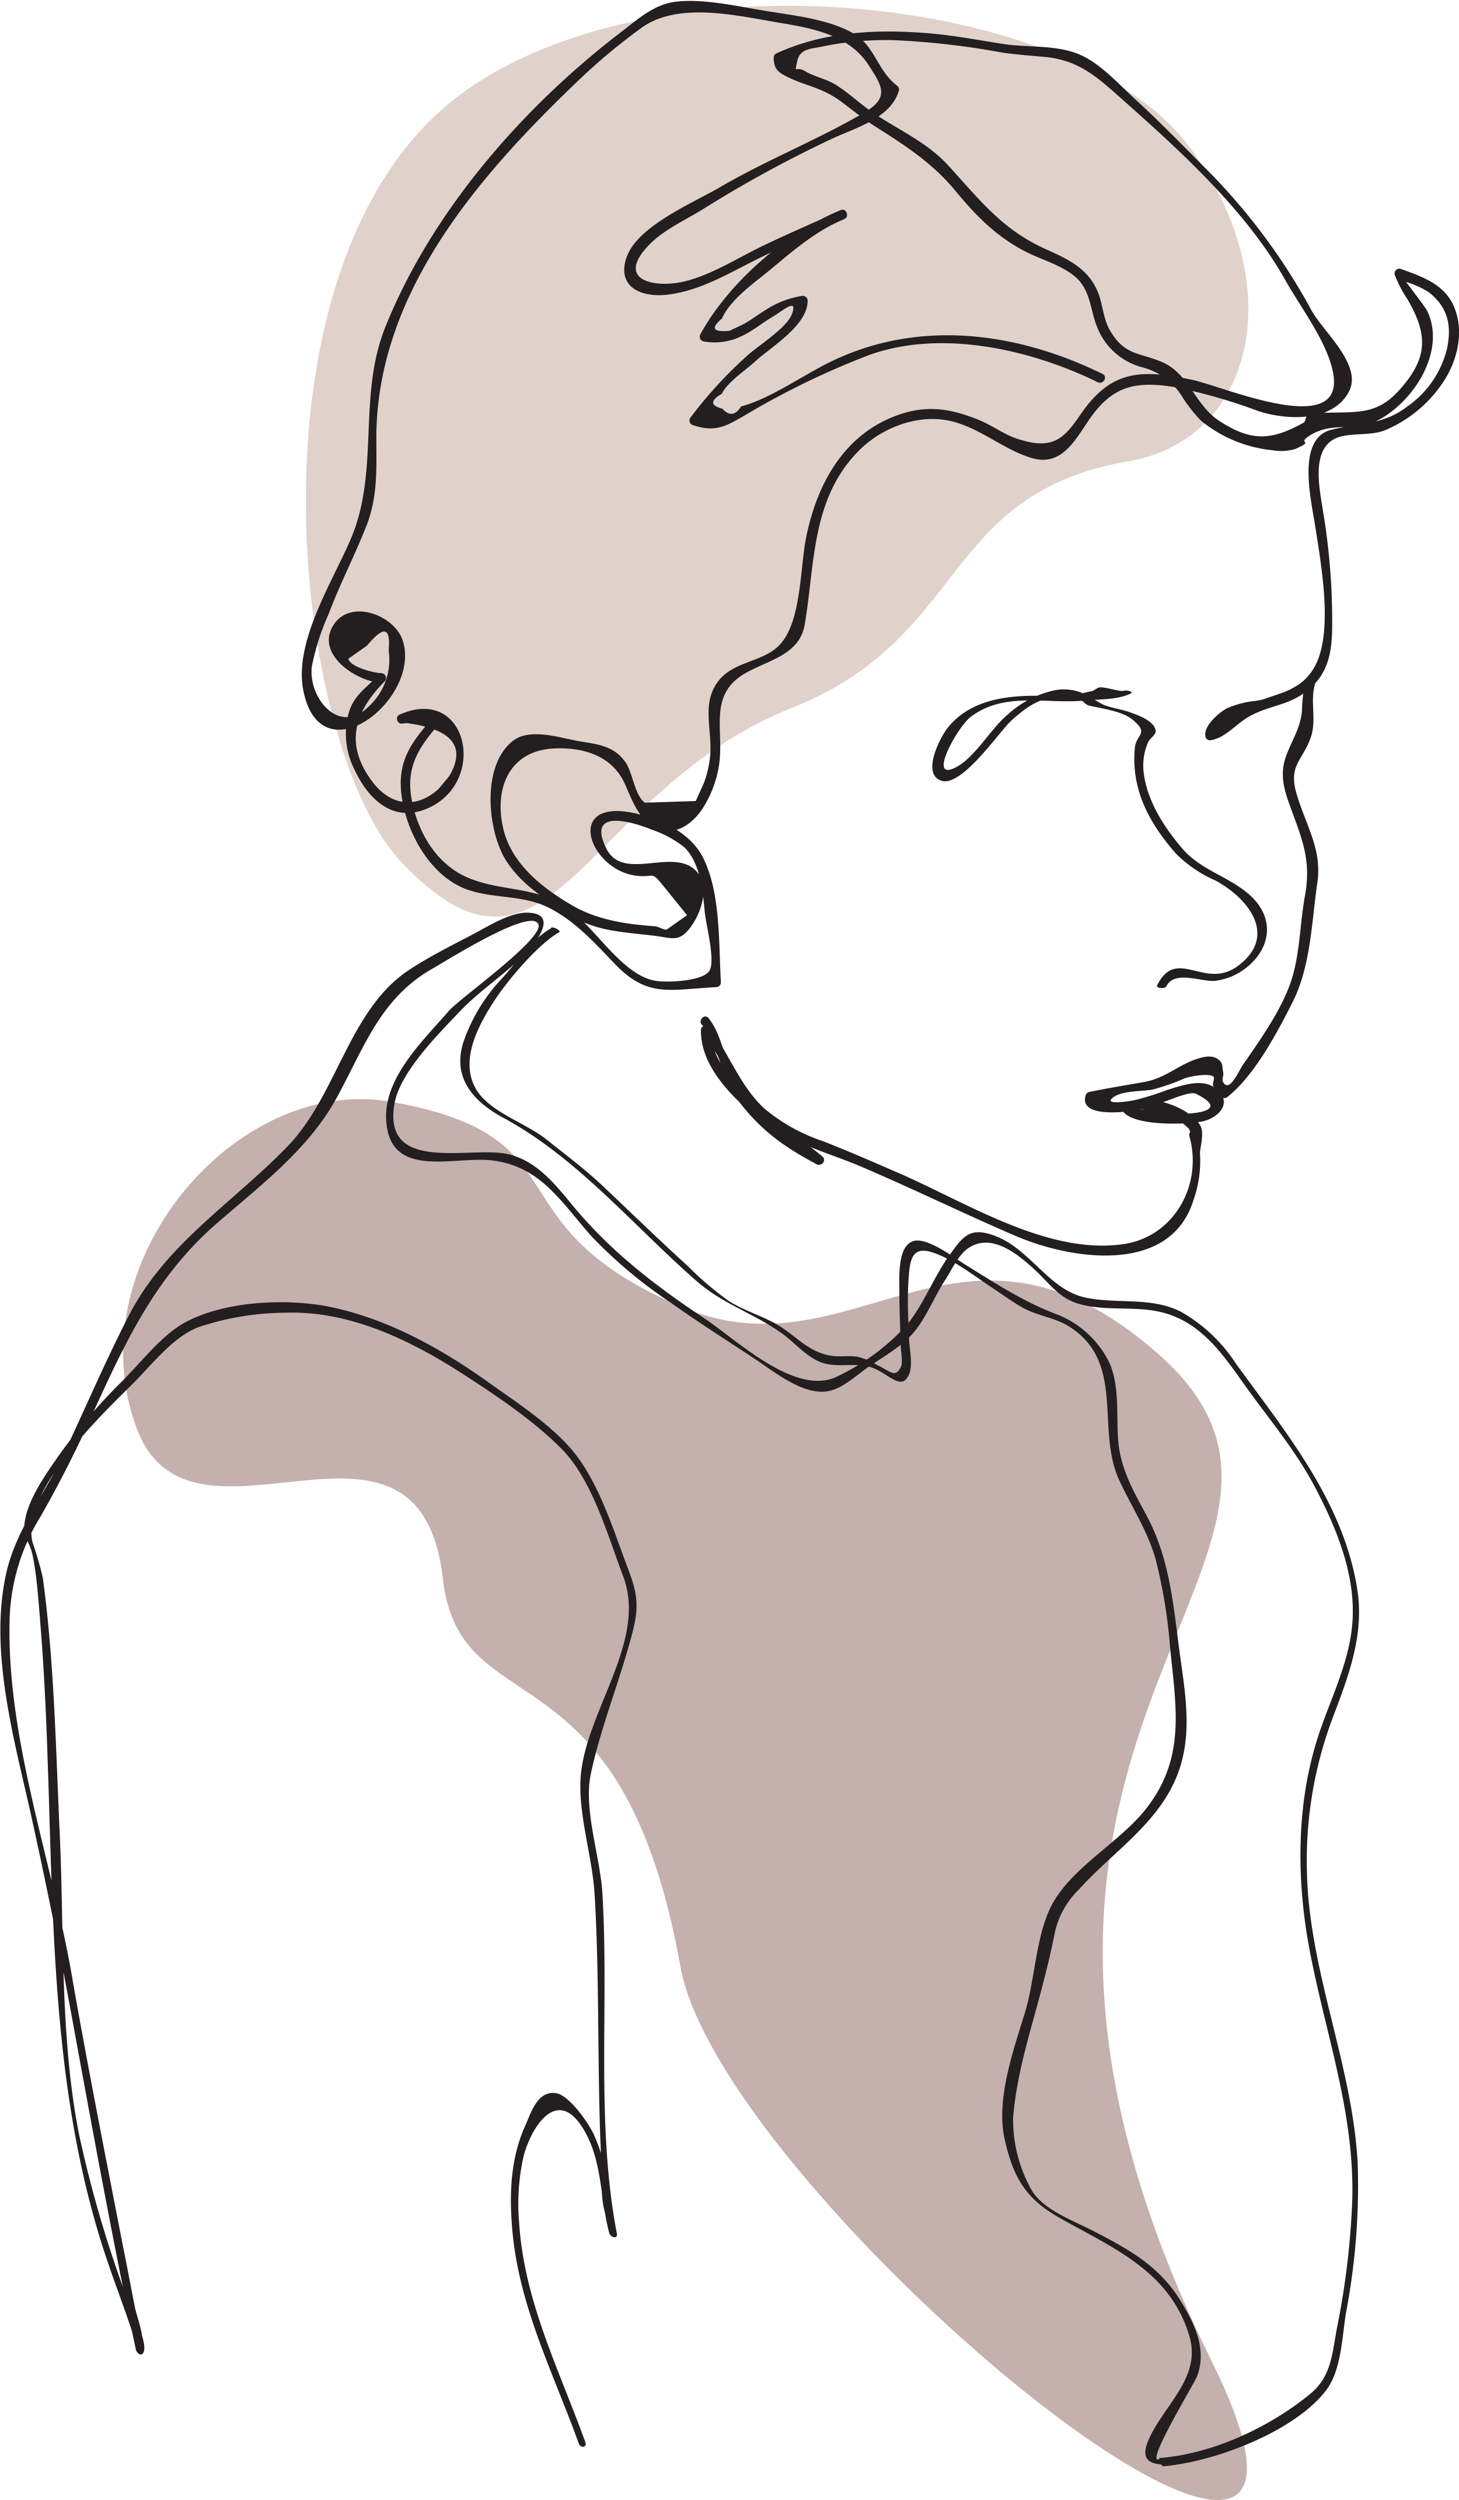 <svg id="Layer_1" data-name="Layer 1" xmlns="http://www.w3.org/2000/svg" viewBox="0 0 190.89 326.96"><defs><style>.cls-1{fill:#e0d2ca;}.cls-2{fill:#c4b0ad;}.cls-3{fill:#231f20;}</style></defs><title>deklica</title><path class="cls-1" d="M263.42,133.44C234,155,241,218.7,255.49,234c19.61,20.74,23.79-9.35,51.06-20.17,23.31-9.25,19.34-28,44.1-32.27,16.58-2.88,21.12-23.19,8.1-40.91C343.78,120.28,289,114.71,263.42,133.44Z" transform="translate(-202.97 -121.24)"/><path class="cls-2" d="M220.86,308.05c-8.11-21.56,13-46.28,33.23-42.72,25.83,4.56,12.55,16,38.1,26.84,22.61,9.59,36.44-16.66,62.33,6.15,29.92,26.36-34.13,48.53,6.94,131.63,25.81,52.23-64-21.17-69.47-51.52-7.7-43.18-28.82-31.05-31.07-50.68C257.83,300.63,228,327.16,220.86,308.05Z" transform="translate(-202.97 -121.24)"/><g id="deklica"><path class="cls-3" d="M294.8,255.22c2.29,2.87,2.5,7,4.78,10,3,3.9,5.95,6,10.25,8.29.6.32,1.32-.5.76-1-4.42-3.76-14.73-9.75-14.62-16.63l-1.17.31c3.57,4.9,5.41,10.16,10.84,13.41,3,1.79,6.67,2.79,9.89,4.17,6.84,2.91,13.52,6.19,20.35,9.12,7.3,3.13,20.19,5.09,23.23-4.67a15.37,15.37,0,0,0,.86-6.15c0-.71.59-2.62.07-3.57-1.44-2.61-7.32-4.51-9.9-2.77a.63.63,0,0,0-.13,1c1.61,1.8,8.22,1.59,10.24,1.18,2.32-.48,4.23-2.71,1.5-4.51-1.68-1.12-4.36-.13-6.06.38a36.3,36.3,0,0,1-4.3,1.35c-1,.19-3.67.57-3-.17,1.07-1.14,4-.95,5.41-1.23a28.62,28.62,0,0,0,4.18-1.47c1-.34,3.37-.67,3.77-.19.19.23-.26,1,0,1.3.61.71.19.77,1.09,1.4a.64.64,0,0,0,.76-.1c3.53-2.8,6.5-8.43,8.5-12.39,2.37-4.7,2.48-10.49,3.23-15.63.64-4.35-1.53-7.51-2.72-11.59-1.11-3.77.79-4.32,1.86-7.39.8-2.28-.14-4.67.57-7.05.15-.48-.47-1-.92-.71a15.21,15.21,0,0,1-6.91,3,12.25,12.25,0,0,0-3.79,1c-1.05.61-3.06,2.32-2.73,3.69a.63.63,0,0,0,.61.46c1.94-.25,3.44-2.18,5.08-3.1,2.79-1.58,5.34-1.38,7.95-3.66,2.31-2,2.85-4.54,2.93-7.58a87,87,0,0,0-1.19-15.62c-.43-2.84-1.62-8,1.62-9.52,1.73-.81,4.52-.28,6.48-1.07a17,17,0,0,0,7.85-6.66c1.8-2.91,2.57-6.72,1-9.9-1.35-2.67-4.16-3.59-6.8-4.55a.63.63,0,0,0-.77.77,16,16,0,0,0,1.65,3.18c2.79,4.76,2.67,7.82-1.14,12-2.85,3.13-5.4,2.74-9.23,2.87a8.82,8.82,0,0,0-2.56.22c-.4.11-.35.92-.64,1.08-4.3,2.4-6.91,2.41-10.93-.16-3.32-2.11-4-6.24-7.62-7.78-2.91-1.26-4.81-.79-6.76-4.08-.95-1.6-.94-3.5-1.65-5.16-1.28-3-3.85-4.2-6.68-5.47-5.94-2.66-8.73-6.53-13-11.14-2.65-2.85-6.21-4.44-9.41-6.55-1.74-1.14-3.24-2.62-5-3.75-1.34-.88-2.92-1.13-4.19-1.89s-1.41.55-1-1.36c.38-1.63,1.86-1.54,3.29-1.86a41.2,41.2,0,0,1,9.2-.83,102.16,102.16,0,0,1,14.28,1.62c1.83.27,3.62.4,5.46.56,3.92.34,6.25,2,9.11,4.53,8,7.08,17.18,15.21,22.47,24.62,2.08,3.7,5.59,8.21,6.31,12.3,1.49,8.59-14.34,1.66-18.48.79-6.92-1.46-10.69-1.21-14.69,4.68-2.22,3.28-3.78,4.5-8.28,3-1.7-.58-3.26-1.76-4.94-2.44-4-1.61-7.2-2-11.21-.39-6.64,2.67-10,9-11.36,15.72-.83,4.05-.59,11.24-3.6,14.22-2.22,2.2-6,2-8,4.75s-.81,6-.93,9.1a13.63,13.63,0,0,1-.88,4.15L294,226l-6.66.22c-1.29-.91-1.61-3.89-2.46-5.18-1.44-2.17-3.49-2.44-6-2.84s-6.6-1.89-8.89,0c-4,3.25-3.23,11.4-1,15.26,1.89,3.21,5.05,5.21,8.1,7.19,3.82,2.48,7.21,2.43,11.71,3,2.1.28,3,.8,4.41-1s2.78-5.43.85-7.49c-3-3.18-9.57,1.48-11.76-2.95-3-6.05,5.21-2.77,5.93-2.47a14.2,14.2,0,0,1,4.3,2.33c2.1,2.11,2.39,5.76,2.66,8.54.15,1.58,1.34,6,.66,7.48s-5.51,1.68-7.07,1.43c-4.52-.71-8.11-7.35-11.93-9.8-4.23-2.72-9.18-1.84-13.45-4.07-3.66-1.93-5.86-5.89-6.58-9.92-.79-4.47,1.15-7,3.94-10.22a.63.63,0,0,0-.44-1.06,26.65,26.65,0,0,0-4.89.13l.31,1.17q9.48,1.11,6,7l-1.39,1.67c-3.09,2.79-6.44,2.06-8.7-1-3.49-4.7-2.53-8.85,1.66-13.08a.64.64,0,0,0-.45-1.07c-.95,0-4.07-.81-4.32-1.87l2.47-1.74q3.24-3.93,2.81.62a8.31,8.31,0,0,1-2.67,7.41c-3.81,3.79-7.92-1.23-7.37-5.35a32,32,0,0,1,2.2-6.83c1.5-4,3.47-7.73,5-11.68,1.4-3.68,1.24-7.24,1.23-11.13-.08-18.9,13.17-34.23,26.16-46.67a78.13,78.13,0,0,1,8.56-7.17c4.6-3.3,11.87-1.71,17.17-.79,4.61.79,9.81,1.48,12.53,5.71,1.71,2.67,2.84,4.2-.66,6.23-6,3.5-12.62,6.12-18.69,9.65-3.37,2-10.83,5.06-12.3,9.15-1.37,3.79,1.63,5.29,5,5,3.73-.35,7.13-2.14,10.4-3.83,4.29-2.23,8.73-4.1,13.11-6.13.64-.3.18-1.41-.48-1.15-7.12,2.89-14.75,9.54-18.41,16.27a.63.63,0,0,0,.38.91,8,8,0,0,0,5-.67c1.45-.66,2.67-1.71,4-2.49s3.41-2.65,2.62-.45c-.66,1.87-4.41,4.14-5.85,5.47a55.81,55.81,0,0,0-7.49,8.18.63.63,0,0,0,.37.92c3,1,4.34.13,6.93-1.36a103.58,103.58,0,0,1,16.19-7.83c9.42-3.36,21.07-.73,29.85,3.58.72.35,1.35-.73.63-1.08-11.48-5.64-24.52-7.23-36.1-1.34-3.43,1.74-7.47,4.58-11.2,5.59-.75,1.18-1.57,1.27-2.46.28q-2.37-.6-.06-1.94c.71-1.49,3-3,4.23-4.11,2.14-2,7-4.77,7-8.08a.64.64,0,0,0-.79-.6,12.06,12.06,0,0,0-4.49,1.69c-1,.6-2,1.36-3,1.94l-1.93.92c-2.17.21-2.52-.33-1-1.6,1.07-2.46,4.15-4.61,6.15-6.25,3.06-2.53,6.11-5.23,9.83-6.74l-.48-1.14c-3.36,1.55-6.78,3-10.11,4.6s-6.55,3.71-10.15,4.64c-4,1-9.45-.06-4.62-4.9,1.83-1.83,4.64-3.13,6.84-4.48a159.24,159.24,0,0,1,17.27-9.4c3-1.35,7.37-2.62,8.41-6.11a.65.65,0,0,0-.28-.71c-2.52-1.94-2.88-5.22-5.7-6.82-3.17-1.8-7.47-2.29-11-2.85-3.76-.59-8.64-1.77-12.39-1.25-2.74.39-4.83,2.3-6.94,3.92-12.85,9.81-24.8,23.47-30.87,38.59-3.67,9.14-.71,18.72-4.51,27.69-2.43,5.71-7.46,13.45-6.23,19.81,2.25,11.62,15.53,1.09,13-6.52-1.08-3.28-6.77-5.45-9-2.07-2.57,3.84,3,7.56,6.35,7.64l-.44-1.06c-2.1,2.12-3.65,2.88-4.2,6a10.39,10.39,0,0,0,1,6.42c1.75,3.76,4.92,6.89,9.27,5.17,8.32-3.28,5.6-16.41-3.42-12.36-.56.25-.28,1.2.32,1.16a26.65,26.65,0,0,1,4.89-.13l-.44-1.07c-3.17,3.6-5.25,6.07-4.38,11.21.8,4.74,3.95,10.21,8.74,11.77,3.57,1.16,7.26.59,10.7,2.43s5.85,4.6,8.41,7.25c4.28,4.42,7.09,3.32,13.22,3a.63.63,0,0,0,.62-.63c-.3-5,0-11.68-2.34-16.31-1.68-3.37-5.93-5.29-9.52-5.92-8.66-1.52-5.19,7.64.87,8.3,2.76.3,1.53-1.06,4.4,2.48l2.16,2.67-2.66,1.88c-.47.05-1.08-.4-1.55-.43-3.76-.27-7.55-.82-10.83-2.74-3.9-2.28-7.89-5.38-9-10-1.26-5.38.85-10.28,6.71-10.52,3.84-.16,7.52,1,9.15,4.55.82,1.79,1.57,4,3.17,5.3,2.49,2,5.18.62,6.86-1.71a14.59,14.59,0,0,0,2.3-5.74c.82-4.65-1.59-9.48,3.65-12.33,3-1.66,6.94-2.37,7.6-6.28,1.35-8,.85-16.52,7.14-22.79,3-3,7.75-4.77,11.88-3.83,3.93.89,7,3.78,10.71,4.86s5.45-2,7.33-4.81c3.06-4.55,6-5.38,11.58-4.43a72.64,72.64,0,0,1,10.7,3.09c3.54,1.17,9.77,1.56,11.88-2.59,1.77-3.46-3.44-7.85-4.92-10.58a80.4,80.4,0,0,0-14.21-18.92c-2.9-2.94-5.8-5.89-8.85-8.69-2.13-1.94-4.4-4.52-7.06-5.75-3-1.39-6.86-1-10-1.45-3.34-.5-6.63-1.16-10-1.43-6.78-.56-13.68-.23-19.93,2.65a.59.59,0,0,0-.31.54c0,1.55.67,2,2,2.62,2.47,1.16,4.42,1.33,6.87,3.16,1.46,1.09,2.82,2.22,4.38,3.2,4,2.54,7.48,4.76,10.56,8.48,2.93,3.56,5.84,6.42,10,8.32,1.85.83,4.6,1.72,6.06,3.28,1.63,1.76,1.6,4.16,2.46,6.21a8.69,8.69,0,0,0,5.82,5.21,8.63,8.63,0,0,1,5.2,3.71,19.09,19.09,0,0,0,2.59,3.32,17.53,17.53,0,0,0,9.27,3.83,6.81,6.81,0,0,0,3-.15c2.79-1.22.07-.57,1.91-1.76,3-1.92,5.85-.4,8.93-2,4.69-2.44,8.91-9,6.49-14.23-.27-.6-2.82-3.83-2.78-3.86a12,12,0,0,1,2.91,1.31c2.57,2,3,4.36,2.47,7.19a12.91,12.91,0,0,1-5.2,7.75c-3.28,2.53-6.16,2.11-10,3.08-4.63,1.18-2.59,9.3-2.07,12.76.75,4.9,2.46,14.06-.24,18.47-2.1,3.43-5.44,3.18-8.55,4.89a16.67,16.67,0,0,0-3.47,2.44c-.28.29-1,.45-1.22.76q.62,1.45,1.65-.69a2.83,2.83,0,0,1,2.24-1.44c3.49-1.32,6-1.07,9.21-3.53l-.91-.7a17.86,17.86,0,0,0-.47,3.85c-.22,2.26-1.35,3.86-2.08,5.87-.83,2.32-.31,4.26.53,6.55,1.53,4.21,2.8,7,1.95,11.67-.68,3.7-.65,7.82-1.87,11.35-1.27,3.71-4,7.55-6.26,10.81-.58.86-1.61,3.36-2.44,2.46-.47-.51,0-1-.14-1.54s0-.93-.33-1.34c-.88-1.09-2.43-.62-3.52-.21-2.29.87-3.88,2.41-6.49,2.87-2.4.42-4.81.82-7.2,1.3a.63.63,0,0,0-.44.43c-.86,2.7,4.08,2.27,5.46,2.12a25.31,25.31,0,0,0,4.95-1.32c.72-.23,3.23-1.34,4-1,4.67,2.33-.61,2.61-1.57,2.62a33.17,33.17,0,0,1-6.12-.7q-2.07-.51,2.21.46a7.35,7.35,0,0,1,4.58,2.22c.38.75-.13.25.09,1.08,1.72,6.42-2.19,13.12-8.75,14-9.83,1.39-20.37-5.4-29.15-9.23-3.35-1.46-6.7-2.92-10.09-4.25a23.38,23.38,0,0,1-7.66-4.27c-3.14-2.9-4.65-7.18-7.13-10.59a.63.63,0,0,0-1.16.32c-.12,7.47,10.13,13.38,15,17.52l.76-1c-5.16-2.73-9.78-6.11-12.07-11.76-.87-2.15-1.23-4.47-2.7-6.31-.51-.63-1.38.26-.89.88Z" transform="translate(-202.97 -121.24)"/><path class="cls-3" d="M355.56,250.25c1.07-2.18,4.62-.57,6.35-.73a8.16,8.16,0,0,0,4.06-1.67c3.43-2.68,3.74-6.67.53-9.54-2.78-2.49-6.41-3.22-8.9-6.16-2.37-2.79-4.55-6.18-5-9.89a7.65,7.65,0,0,1,.57-3.92c.17-.51,1.13-1,1-1.6-.26-1.28-2.39-2-3.4-2.36s-2.18-.52-3.22-.89c-.72-.25-2.56-1.58-3.56-1.82a6.29,6.29,0,0,0-3.14-.13,13.29,13.29,0,0,0-6.07,3.18c-2.24,1.88-4.25,5.61-6.8,6.9-3.75,1.89.29-5.39,2.06-6.68,4.49-3.29,9.79-1.59,14.81-2.08,2-.19,4.2-.07,6-.89.6-.28-.58-.52-.89-.38s-2.38-.49-3-.46c-.42,0-.78.42-1.16.5-3.61.8-2.29.73-6.26.62-4.45-.12-9.46.35-12.52,4.1-1.07,1.31-3.55,6.17-.86,7s7.58-6.47,9.12-7.86c2.66-2.4,4.76-3.7,8.83-2.8.56.13.82.7,1.34.83,1.7.39,4.41.73,5.75,1.88,2.16,1.84.43,1.79.25,3.65-.52,5.37,1.84,9.81,5.37,13.82A16.83,16.83,0,0,0,362,236.4c4.43,2.4,8.17,7.32,2.9,11.19-4.34,3.18-8-2.63-10.54,2.53-.18.37,1,.47,1.21.13Z" transform="translate(-202.97 -121.24)"/><path class="cls-3" d="M355.09,443.79c6.6-.53,17-4.4,21.28-9.8,2.13-2.68,2.17-7.07,2.72-10.36A88.42,88.42,0,0,0,380.6,404c-.76-13-6.4-25.08-6.64-38.11a52.89,52.89,0,0,1,3.46-20.21c2.05-5.42,4.06-10.71,3.13-16.6-1.81-11.46-9.31-20.45-15.89-29.52a20.9,20.9,0,0,0-7.15-6.75c-3.91-2-8.27-1-12.43-1.85-5-1-7.36-6.61-12.32-8.23-3-1-3.86.32-5.57,2.67-2.05,2.82-3.37,6.46-5.58,9.12a29.24,29.24,0,0,1-9.45,6.9c-5.49,2.18-12.84-5-17.18-7.86-6.37-4.25-12.07-8.64-17-14.56-2.28-2.77-4.63-5.77-8.23-6.74C265,270.9,253,275,254.57,265.65c.69-4.13,5.71-9.13,8.56-12.13,2.5-2.63,5.61-4.66,8.21-7.19,1.57-1.52,5-5.68.58-5.73-2.32,0-5.12,1.81-7.11,2.85-2.75,1.43-5.66,2.9-8.26,4.6-7.92,5.17-9.45,16.37-15.91,23.06-7.36,7.62-16.13,12.83-21,22.54-3,5.87-5.58,11.92-8.39,17.87-2.4,5.07-6.09,9.65-7.4,15.19-2.35,10,.81,21.38,3,31.09,2,9,3.82,17.93,5.48,27,2.68,14.6,5.33,29.23,8.42,43.75.06.26.52.83.84.55,1.05-.92-1.35-5.51-1.7-6.5a153.84,153.84,0,0,1-6.62-22.43c-2.47-12.7-1.89-26.31-2.49-39.2-.51-11.09-.71-22.37-2.21-33.39a43.69,43.69,0,0,0-1.34-4.62c-1.58-6.55,8.83-16.5,13-20.64,2.56-2.53,5.34-6.24,8.73-7.52a36.53,36.53,0,0,1,11.41-1.88c8.28-.27,16.17,3.52,23,7.91,4.45,2.87,9.39,6.16,13.13,9.95,4,4.09,6,11.34,8,16.6,3.3,8.74-5.44,18.22-5.6,27.1-.09,4.7,1.58,9.77,1.87,14.57.44,7.38.43,14.79.53,22.19.05,3.83.11,7.67.29,11.5.12,2.55-.18,6.07.73,8.49,1.22,3.26.59-2.87.24-4.58a28,28,0,0,0-1.92-6.32c-.68-1.41-3.17-5.09-4.94-5.34-2.41-.34-3.24,2.53-4,4.23-2,4.41-2.12,9.3-1.67,14,.94,9.86,5.35,18.4,8.66,27.58.23.65,1.13.57.85-.2-3.43-9.51-8-18.4-8.65-28.69a28.14,28.14,0,0,1,.6-8.73c.95-3.6,4.22-9,7.6-3.83,2.73,4.16,2.35,9.3,3.59,13.92.15.56,1.12.91,1,.09-2.79-14.52-1-29.89-1.9-44.59-.31-4.81-2.51-10.95-1.5-15.59,1.24-5.76,3.45-11.3,5.05-17,1.13-4,1.36-5.71-.1-9.53-2-5.23-3.92-11.83-7.7-16.1-2.86-3.24-7.11-6-10.6-8.49-6.15-4.39-13-8.21-20.43-9.83-5.71-1.25-14.19-.89-19.38,2-3,1.64-5.73,5.22-8.13,7.61a73.66,73.66,0,0,0-8.5,10c-1.68,2.43-4.23,6-4.35,9.13-.05,1.31.57,1.88.89,2.91.69,2.24,1,7,1.25,10.11,2.23,27.51-.28,56.23,8.64,82.66,1,3,2.12,5.9,3.12,8.87.36,1.06,1.1,4.09,1.5,2.14.25-1.17-.7-3.52-.92-4.67-.52-2.62-1-5.25-1.54-7.87-2.3-11.86-4.66-23.72-6.73-35.62-2.67-15.31-8.62-31.13-8.11-46.79a26.86,26.86,0,0,1,4-13.07,154,154,0,0,0,7.12-14.11c4.29-9.35,8.12-17.45,16-24.32,5.75-5,12-9.66,15.73-16.52,3.59-6.6,5.71-13,12.59-16.84,1.69-.95,12.69-7.93,13.72-5.76.87,1.85-10.29,9.72-11.7,11.35-3.65,4.24-9.41,9.52-8,15.76,1.34,5.9,9,3.31,13.43,3.78,6.6.69,9.27,5.53,13.28,10a61.68,61.68,0,0,0,10.26,8.59c3.65,2.59,7.44,5,11.17,7.46,2.46,1.64,6.24,4.73,9.47,4.15,1.94-.34,3.84-2.19,5.41-3.26,2-1.35,4.39-2.69,5.93-4.58s2.61-4.6,4-6.72c.75-1.17,1.66-3.11,2.81-4,3.06-2.32,6.63.54,9.08,2.86,2,1.89,3.12,3.64,5.82,4.35,3.25.86,6.72.26,10,.9,5.46,1.07,8.4,5.34,11.41,9.58,3.18,4.47,6.65,8.51,9.23,13.39,2.78,5.28,5.26,11.26,4.94,17.31s-3.43,11.25-5,16.94c-2.4,8.47-2.25,17.82-.61,26.41,2.1,11,5.86,21.13,5.57,32.56a104.69,104.69,0,0,1-2,16.74c-.65,3.46-.74,6.39-3.51,8.66-5.3,4.35-12.71,7.82-19.57,8.37-.58,0,0,1.15.52,1.11Z" transform="translate(-202.97 -121.24)"/><path class="cls-3" d="M275.06,242.65c-2.62,1.48-4.47,4.47-6.51,6.66a22.75,22.75,0,0,0-4.95,8.23c-1.51,4.7,1.37,7.81,5.24,9.9,9.71,5.23,17.11,14.24,25.36,21.42,3.5,3,7.09,4,10.9,6.64,1.88,1.29,3.53,3.48,5.81,4.07,2.08.53,4.2-.21,6.3.59s3.81,3.13,4.74.71c.47-1.2,0-3.33-.05-4.58-.09-2.44-.23-4.89-.08-7.33.19-3.18.4-5.15,4-3.61,2.53,1.07,4.86,2.94,7.16,4.44,1.33.87,2.64,1.87,4.06,2.61,1.95,1,4.08,1.19,5.95,2.41,7.24,4.72,3.34,13.33,6.41,20,1.65,3.57,3.73,6.62,4.8,10.47a68.47,68.47,0,0,1,1.88,11.62c.78,7.85,2.06,14.46-3.37,21.15-3.43,4.23-9.71,7.57-12.21,12.49-2,3.94-2.12,9.58-3.41,13.84-1.52,5-3.85,11.42-2.67,16.65,1.12,5,2.76,7.74,7.06,10.2,7.07,4,14.61,7,17.12,15.59,1.57,5.38-3.39,9-5.35,13.5-.9,2.07-.44,3.15,1.89,3.23.64,0-.36-.65-.68-.66-1.3,0,4.78-9.95,5.14-10.89,1.32-3.54-.35-6.92-2.26-10-2.83-4.53-6.87-6.69-11.47-9.06-2.6-1.34-6.56-2.75-8-5.4a18.8,18.8,0,0,1-2.35-9.37c.51-5.93,2.25-11.15,3.74-16.84.61-2.33,1.19-4.67,1.65-7a11.23,11.23,0,0,1,3.24-6c3.55-3.95,8.08-7.07,11.05-11.52,4-6,3.19-11.79,2.25-18.45s-1.27-13-4.51-19c-1.75-3.24-3.45-6.19-3.69-10-.21-3.19.17-6.56-1-9.61a12.83,12.83,0,0,0-7.28-6.72c-4.32-1.68-7.69-3.92-11.67-6.37-1.31-.81-5-3.67-6.81-3.11-2.22.66-1.82,5.11-1.85,6.89,0,2.27.12,4.53.18,6.79,0,.71.33,2.21,0,2.82-.75,1.47-1.4.49-3.1-.29a8.54,8.54,0,0,0-2.56-1.08c-1.48-.22-2.48.15-4.07-.26-2.44-.62-3.76-2.18-5.82-3.56s-4.75-2.08-6.93-3.46a41.75,41.75,0,0,1-5.42-4.62c-3.91-3.54-7.67-7.23-11.52-10.84-2.17-2-4.59-3.8-6.91-5.66-2.73-2.19-7.47-3.59-9.23-6.59-2.21-3.76.31-8.4,2.43-11.64,1.76-2.67,5.68-7.33,8.46-8.9.27-.15-.74-.77-1.07-.58Z" transform="translate(-202.97 -121.24)"/></g></svg>
